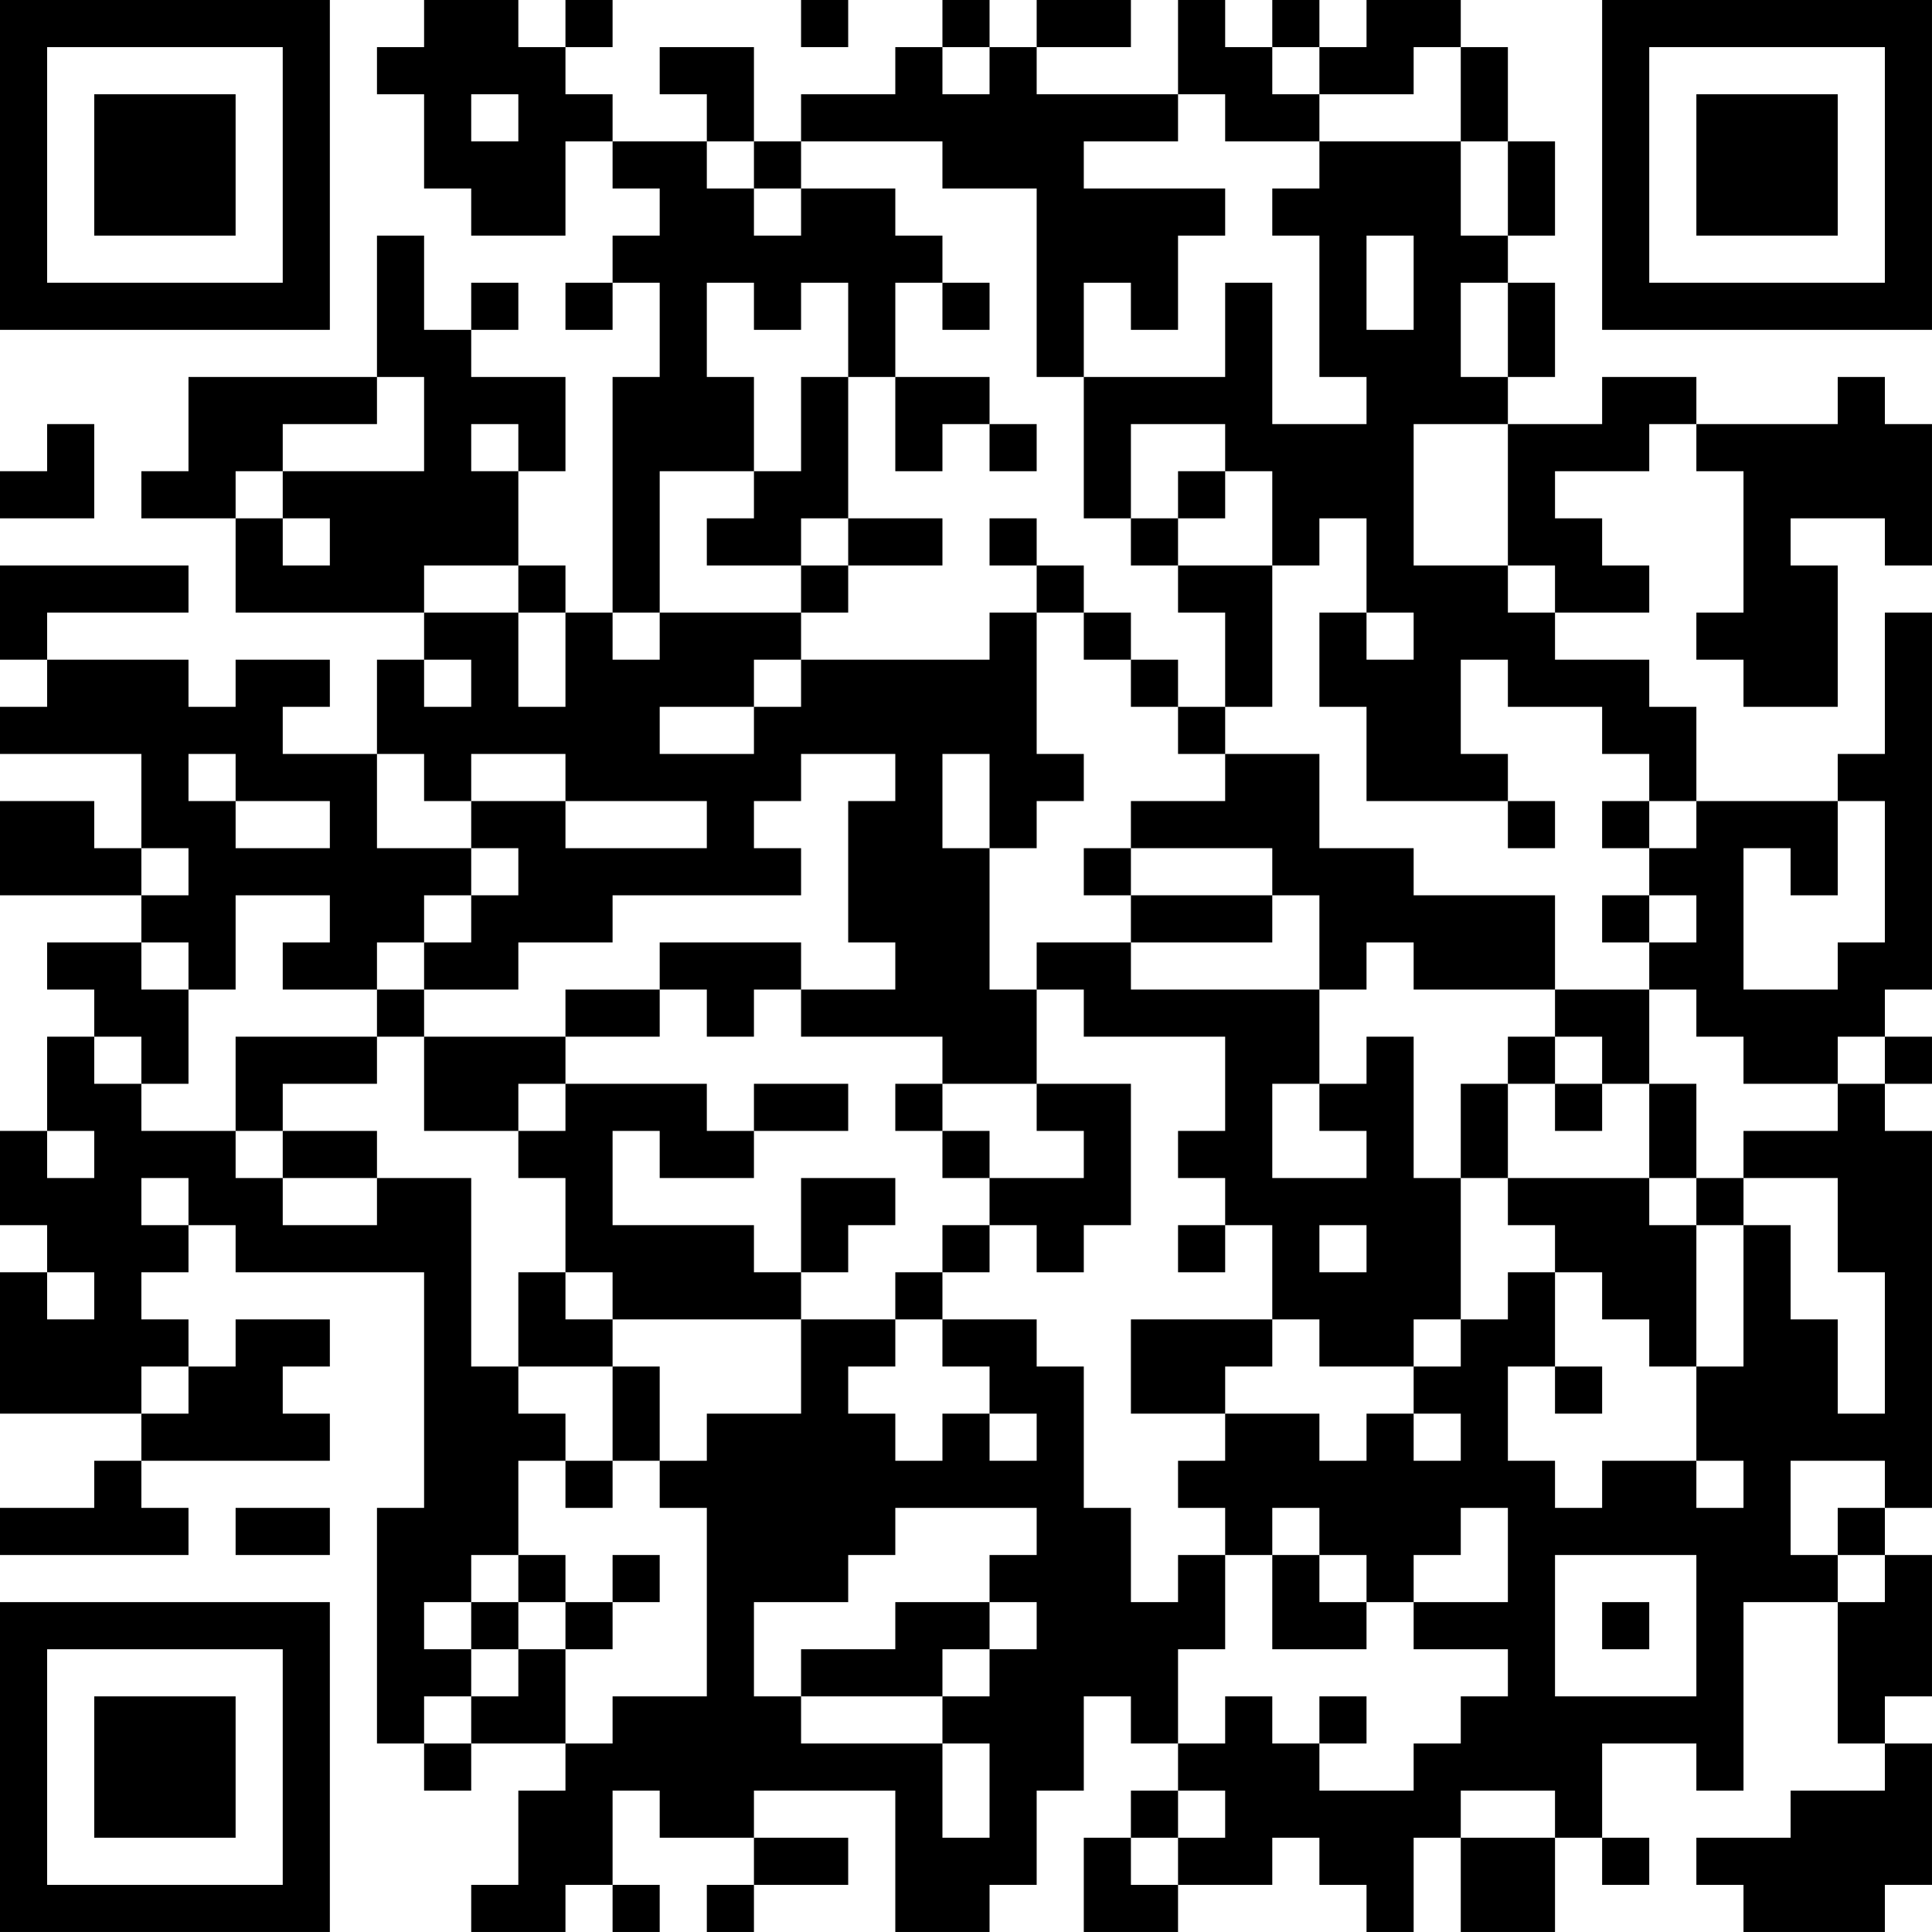 <?xml version="1.0" encoding="UTF-8"?>
<svg xmlns="http://www.w3.org/2000/svg" version="1.1" width="200" height="200" viewBox="0 0 200 200"><rect x="0" y="0" width="200" height="200" fill="#ffffff"/><g transform="scale(4.878)"><g transform="translate(0,0)"><path fill-rule="evenodd" d="M9 0L9 1L8 1L8 2L9 2L9 4L10 4L10 5L12 5L12 3L13 3L13 4L14 4L14 5L13 5L13 6L12 6L12 7L13 7L13 6L14 6L14 8L13 8L13 13L12 13L12 12L11 12L11 10L12 10L12 8L10 8L10 7L11 7L11 6L10 6L10 7L9 7L9 5L8 5L8 8L4 8L4 10L3 10L3 11L5 11L5 13L9 13L9 14L8 14L8 16L6 16L6 15L7 15L7 14L5 14L5 15L4 15L4 14L1 14L1 13L4 13L4 12L0 12L0 14L1 14L1 15L0 15L0 16L3 16L3 18L2 18L2 17L0 17L0 19L3 19L3 20L1 20L1 21L2 21L2 22L1 22L1 24L0 24L0 26L1 26L1 27L0 27L0 30L3 30L3 31L2 31L2 32L0 32L0 33L4 33L4 32L3 32L3 31L7 31L7 30L6 30L6 29L7 29L7 28L5 28L5 29L4 29L4 28L3 28L3 27L4 27L4 26L5 26L5 27L9 27L9 32L8 32L8 37L9 37L9 38L10 38L10 37L12 37L12 38L11 38L11 40L10 40L10 41L12 41L12 40L13 40L13 41L14 41L14 40L13 40L13 38L14 38L14 39L16 39L16 40L15 40L15 41L16 41L16 40L18 40L18 39L16 39L16 38L19 38L19 41L21 41L21 40L22 40L22 38L23 38L23 36L24 36L24 37L25 37L25 38L24 38L24 39L23 39L23 41L25 41L25 40L27 40L27 39L28 39L28 40L29 40L29 41L30 41L30 39L31 39L31 41L33 41L33 39L34 39L34 40L35 40L35 39L34 39L34 37L36 37L36 38L37 38L37 34L39 34L39 37L40 37L40 38L38 38L38 39L36 39L36 40L37 40L37 41L40 41L40 40L41 40L41 37L40 37L40 36L41 36L41 33L40 33L40 32L41 32L41 24L40 24L40 23L41 23L41 22L40 22L40 21L41 21L41 13L40 13L40 16L39 16L39 17L36 17L36 15L35 15L35 14L33 14L33 13L35 13L35 12L34 12L34 11L33 11L33 10L35 10L35 9L36 9L36 10L37 10L37 13L36 13L36 14L37 14L37 15L39 15L39 12L38 12L38 11L40 11L40 12L41 12L41 9L40 9L40 8L39 8L39 9L36 9L36 8L34 8L34 9L32 9L32 8L33 8L33 6L32 6L32 5L33 5L33 3L32 3L32 1L31 1L31 0L29 0L29 1L28 1L28 0L27 0L27 1L26 1L26 0L25 0L25 2L22 2L22 1L24 1L24 0L22 0L22 1L21 1L21 0L20 0L20 1L19 1L19 2L17 2L17 3L16 3L16 1L14 1L14 2L15 2L15 3L13 3L13 2L12 2L12 1L13 1L13 0L12 0L12 1L11 1L11 0ZM17 0L17 1L18 1L18 0ZM20 1L20 2L21 2L21 1ZM27 1L27 2L28 2L28 3L26 3L26 2L25 2L25 3L23 3L23 4L26 4L26 5L25 5L25 7L24 7L24 6L23 6L23 8L22 8L22 4L20 4L20 3L17 3L17 4L16 4L16 3L15 3L15 4L16 4L16 5L17 5L17 4L19 4L19 5L20 5L20 6L19 6L19 8L18 8L18 6L17 6L17 7L16 7L16 6L15 6L15 8L16 8L16 10L14 10L14 13L13 13L13 14L14 14L14 13L17 13L17 14L16 14L16 15L14 15L14 16L16 16L16 15L17 15L17 14L21 14L21 13L22 13L22 16L23 16L23 17L22 17L22 18L21 18L21 16L20 16L20 18L21 18L21 21L22 21L22 23L20 23L20 22L17 22L17 21L19 21L19 20L18 20L18 17L19 17L19 16L17 16L17 17L16 17L16 18L17 18L17 19L13 19L13 20L11 20L11 21L9 21L9 20L10 20L10 19L11 19L11 18L10 18L10 17L12 17L12 18L15 18L15 17L12 17L12 16L10 16L10 17L9 17L9 16L8 16L8 18L10 18L10 19L9 19L9 20L8 20L8 21L6 21L6 20L7 20L7 19L5 19L5 21L4 21L4 20L3 20L3 21L4 21L4 23L3 23L3 22L2 22L2 23L3 23L3 24L5 24L5 25L6 25L6 26L8 26L8 25L10 25L10 29L11 29L11 30L12 30L12 31L11 31L11 33L10 33L10 34L9 34L9 35L10 35L10 36L9 36L9 37L10 37L10 36L11 36L11 35L12 35L12 37L13 37L13 36L15 36L15 32L14 32L14 31L15 31L15 30L17 30L17 28L19 28L19 29L18 29L18 30L19 30L19 31L20 31L20 30L21 30L21 31L22 31L22 30L21 30L21 29L20 29L20 28L22 28L22 29L23 29L23 32L24 32L24 34L25 34L25 33L26 33L26 35L25 35L25 37L26 37L26 36L27 36L27 37L28 37L28 38L30 38L30 37L31 37L31 36L32 36L32 35L30 35L30 34L32 34L32 32L31 32L31 33L30 33L30 34L29 34L29 33L28 33L28 32L27 32L27 33L26 33L26 32L25 32L25 31L26 31L26 30L28 30L28 31L29 31L29 30L30 30L30 31L31 31L31 30L30 30L30 29L31 29L31 28L32 28L32 27L33 27L33 29L32 29L32 31L33 31L33 32L34 32L34 31L36 31L36 32L37 32L37 31L36 31L36 29L37 29L37 26L38 26L38 28L39 28L39 30L40 30L40 27L39 27L39 25L37 25L37 24L39 24L39 23L40 23L40 22L39 22L39 23L37 23L37 22L36 22L36 21L35 21L35 20L36 20L36 19L35 19L35 18L36 18L36 17L35 17L35 16L34 16L34 15L32 15L32 14L31 14L31 16L32 16L32 17L29 17L29 15L28 15L28 13L29 13L29 14L30 14L30 13L29 13L29 11L28 11L28 12L27 12L27 10L26 10L26 9L24 9L24 11L23 11L23 8L26 8L26 6L27 6L27 9L29 9L29 8L28 8L28 5L27 5L27 4L28 4L28 3L31 3L31 5L32 5L32 3L31 3L31 1L30 1L30 2L28 2L28 1ZM10 2L10 3L11 3L11 2ZM29 5L29 7L30 7L30 5ZM20 6L20 7L21 7L21 6ZM31 6L31 8L32 8L32 6ZM8 8L8 9L6 9L6 10L5 10L5 11L6 11L6 12L7 12L7 11L6 11L6 10L9 10L9 8ZM17 8L17 10L16 10L16 11L15 11L15 12L17 12L17 13L18 13L18 12L20 12L20 11L18 11L18 8ZM19 8L19 10L20 10L20 9L21 9L21 10L22 10L22 9L21 9L21 8ZM1 9L1 10L0 10L0 11L2 11L2 9ZM10 9L10 10L11 10L11 9ZM30 9L30 12L32 12L32 13L33 13L33 12L32 12L32 9ZM25 10L25 11L24 11L24 12L25 12L25 13L26 13L26 15L25 15L25 14L24 14L24 13L23 13L23 12L22 12L22 11L21 11L21 12L22 12L22 13L23 13L23 14L24 14L24 15L25 15L25 16L26 16L26 17L24 17L24 18L23 18L23 19L24 19L24 20L22 20L22 21L23 21L23 22L26 22L26 24L25 24L25 25L26 25L26 26L25 26L25 27L26 27L26 26L27 26L27 28L24 28L24 30L26 30L26 29L27 29L27 28L28 28L28 29L30 29L30 28L31 28L31 25L32 25L32 26L33 26L33 27L34 27L34 28L35 28L35 29L36 29L36 26L37 26L37 25L36 25L36 23L35 23L35 21L33 21L33 19L30 19L30 18L28 18L28 16L26 16L26 15L27 15L27 12L25 12L25 11L26 11L26 10ZM17 11L17 12L18 12L18 11ZM9 12L9 13L11 13L11 15L12 15L12 13L11 13L11 12ZM9 14L9 15L10 15L10 14ZM4 16L4 17L5 17L5 18L7 18L7 17L5 17L5 16ZM32 17L32 18L33 18L33 17ZM34 17L34 18L35 18L35 17ZM39 17L39 19L38 19L38 18L37 18L37 21L39 21L39 20L40 20L40 17ZM3 18L3 19L4 19L4 18ZM24 18L24 19L27 19L27 20L24 20L24 21L28 21L28 23L27 23L27 25L29 25L29 24L28 24L28 23L29 23L29 22L30 22L30 25L31 25L31 23L32 23L32 25L35 25L35 26L36 26L36 25L35 25L35 23L34 23L34 22L33 22L33 21L30 21L30 20L29 20L29 21L28 21L28 19L27 19L27 18ZM34 19L34 20L35 20L35 19ZM14 20L14 21L12 21L12 22L9 22L9 21L8 21L8 22L5 22L5 24L6 24L6 25L8 25L8 24L6 24L6 23L8 23L8 22L9 22L9 24L11 24L11 25L12 25L12 27L11 27L11 29L13 29L13 31L12 31L12 32L13 32L13 31L14 31L14 29L13 29L13 28L17 28L17 27L18 27L18 26L19 26L19 25L17 25L17 27L16 27L16 26L13 26L13 24L14 24L14 25L16 25L16 24L18 24L18 23L16 23L16 24L15 24L15 23L12 23L12 22L14 22L14 21L15 21L15 22L16 22L16 21L17 21L17 20ZM32 22L32 23L33 23L33 24L34 24L34 23L33 23L33 22ZM11 23L11 24L12 24L12 23ZM19 23L19 24L20 24L20 25L21 25L21 26L20 26L20 27L19 27L19 28L20 28L20 27L21 27L21 26L22 26L22 27L23 27L23 26L24 26L24 23L22 23L22 24L23 24L23 25L21 25L21 24L20 24L20 23ZM1 24L1 25L2 25L2 24ZM3 25L3 26L4 26L4 25ZM28 26L28 27L29 27L29 26ZM1 27L1 28L2 28L2 27ZM12 27L12 28L13 28L13 27ZM3 29L3 30L4 30L4 29ZM33 29L33 30L34 30L34 29ZM38 31L38 33L39 33L39 34L40 34L40 33L39 33L39 32L40 32L40 31ZM5 32L5 33L7 33L7 32ZM19 32L19 33L18 33L18 34L16 34L16 36L17 36L17 37L20 37L20 39L21 39L21 37L20 37L20 36L21 36L21 35L22 35L22 34L21 34L21 33L22 33L22 32ZM11 33L11 34L10 34L10 35L11 35L11 34L12 34L12 35L13 35L13 34L14 34L14 33L13 33L13 34L12 34L12 33ZM27 33L27 35L29 35L29 34L28 34L28 33ZM33 33L33 36L36 36L36 33ZM19 34L19 35L17 35L17 36L20 36L20 35L21 35L21 34ZM34 34L34 35L35 35L35 34ZM28 36L28 37L29 37L29 36ZM25 38L25 39L24 39L24 40L25 40L25 39L26 39L26 38ZM31 38L31 39L33 39L33 38ZM0 0L0 7L7 7L7 0ZM1 1L1 6L6 6L6 1ZM2 2L2 5L5 5L5 2ZM34 0L34 7L41 7L41 0ZM35 1L35 6L40 6L40 1ZM36 2L36 5L39 5L39 2ZM0 34L0 41L7 41L7 34ZM1 35L1 40L6 40L6 35ZM2 36L2 39L5 39L5 36Z" fill="#000000"/></g></g></svg>
